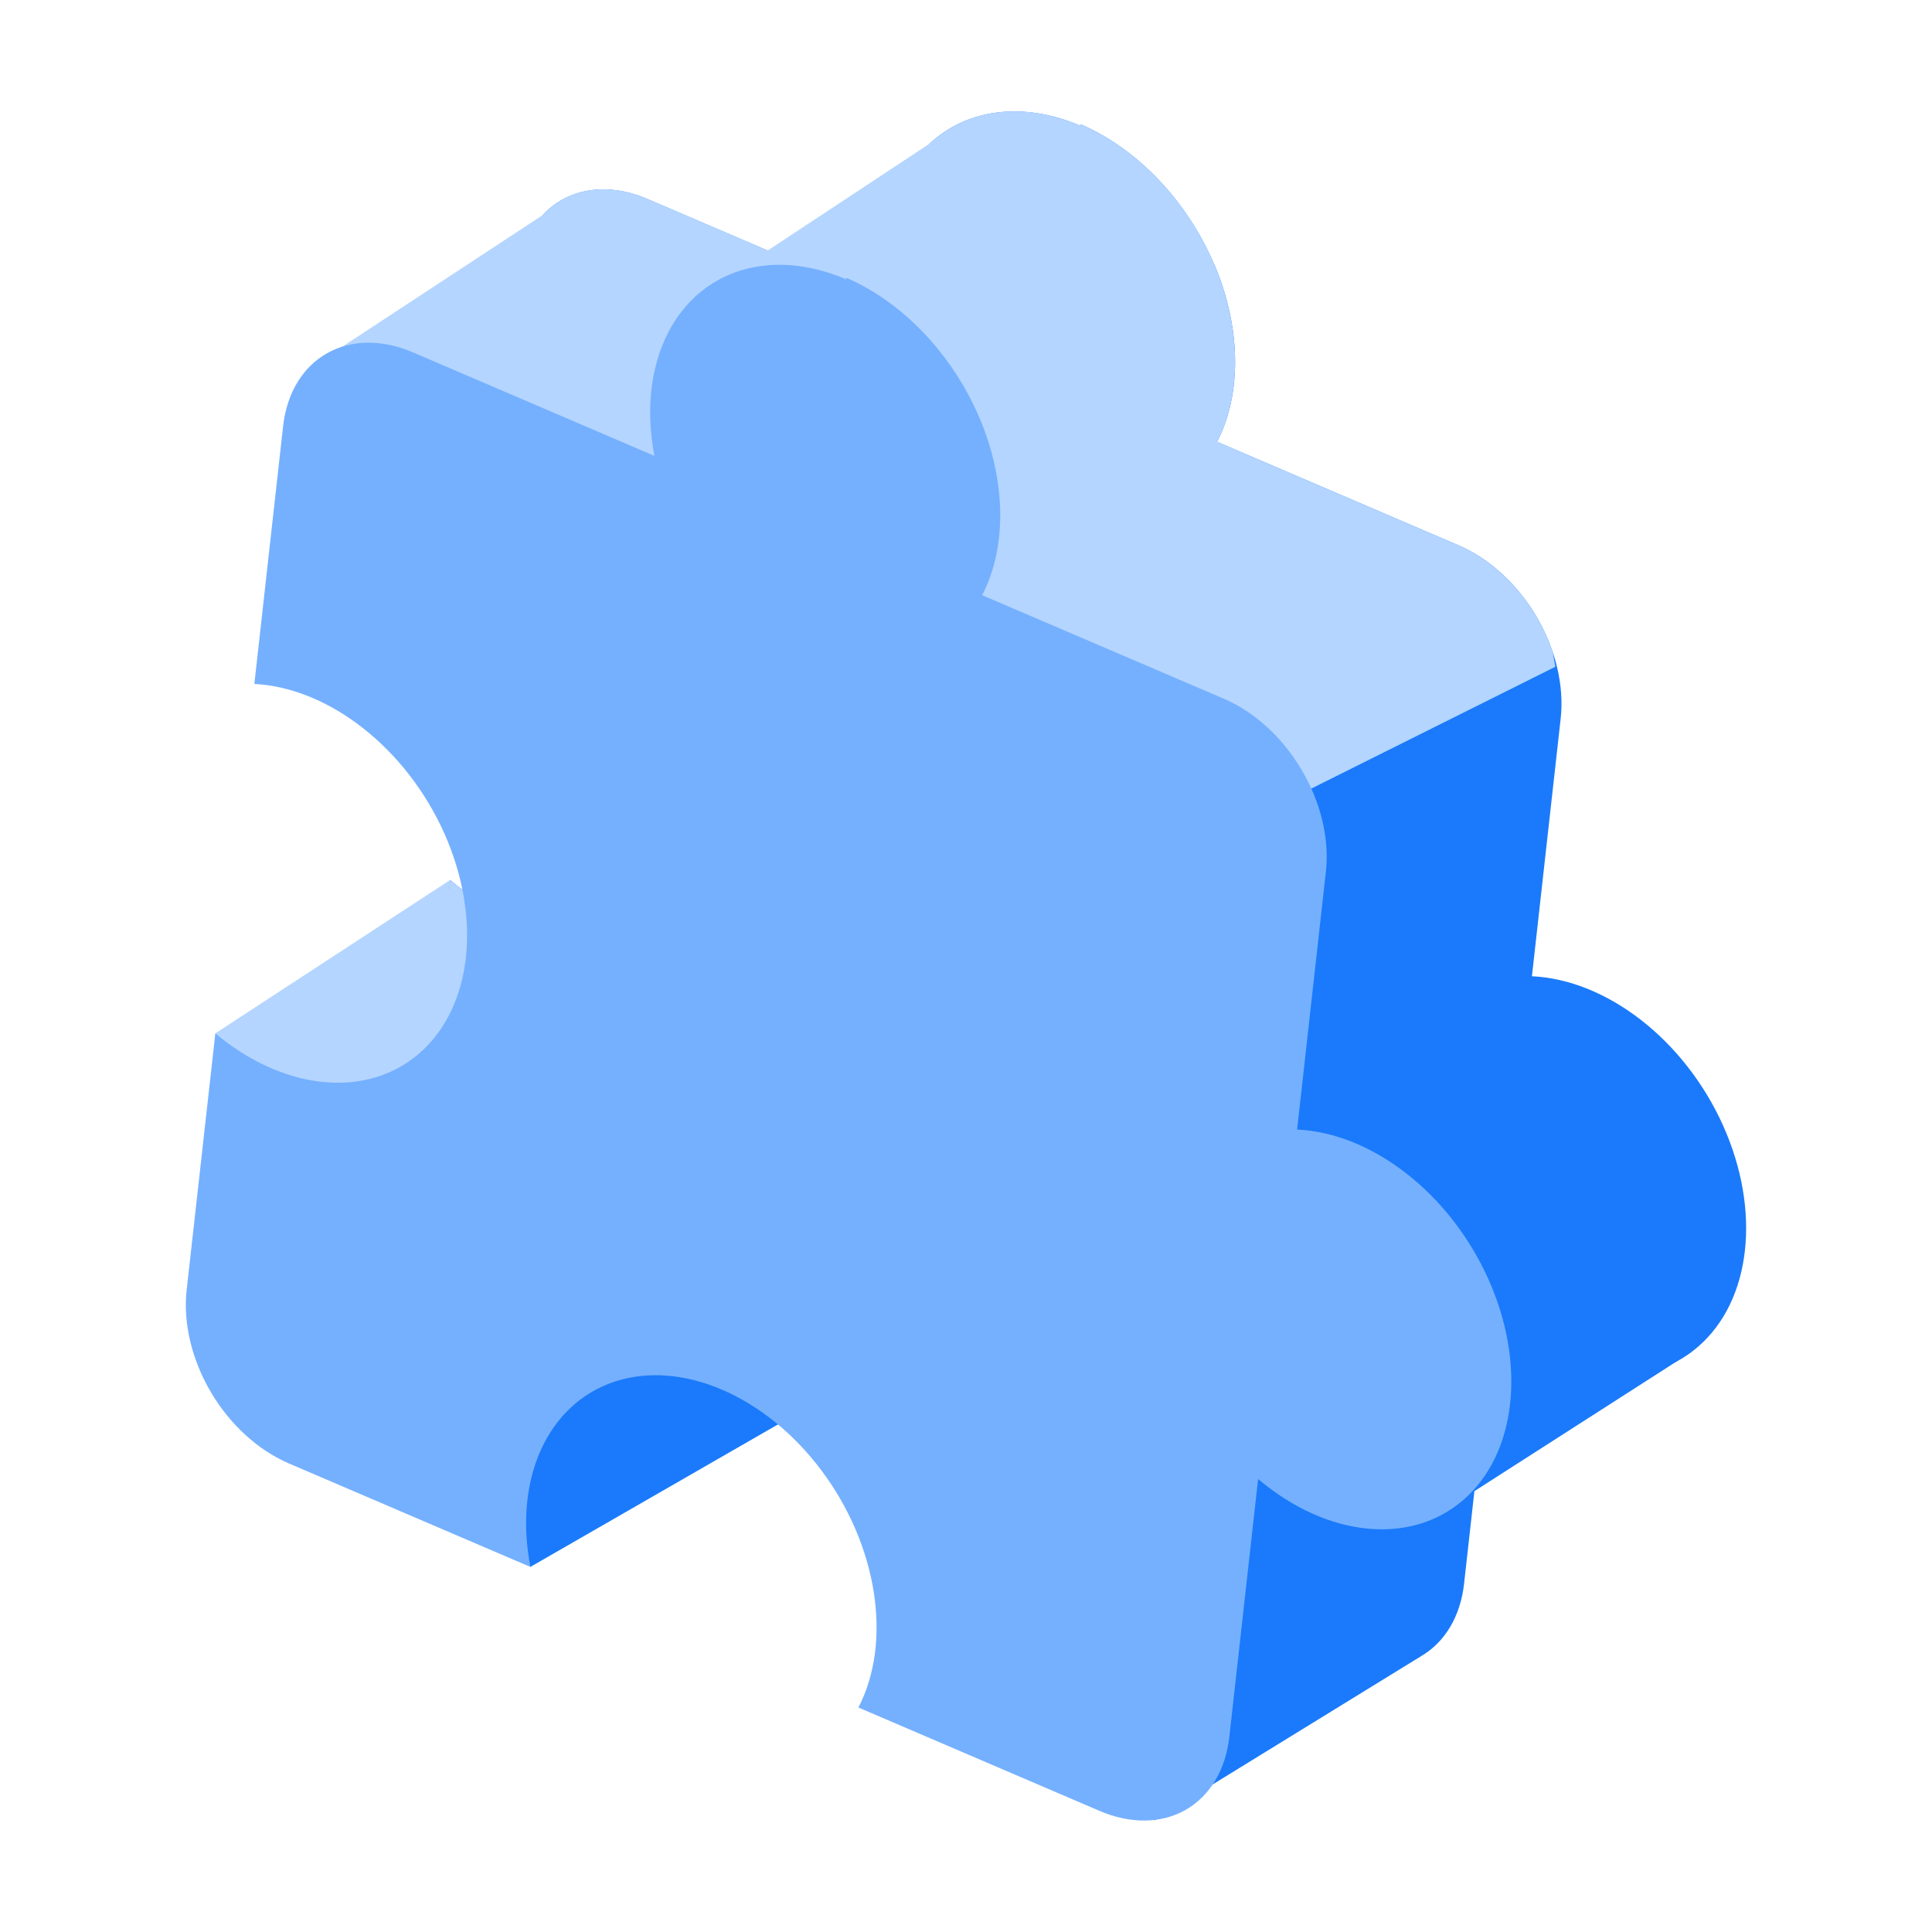 <svg t="1650871186603" class="icon" viewBox="0 0 1024 1024" version="1.1" xmlns="http://www.w3.org/2000/svg" p-id="35646" width="200" height="200"><path d="M643.426 139.697c14.336 33.477 14.966 68.687 1.654 94.484L773.12 289.083c16.305 6.971 31.114 20.559 41.275 37.77 10.122 17.211 14.73 36.628 12.8 53.957l-15.242 136.625c39.857 1.851 81.014 33.95 101.297 79.084 20.283 45.174 14.966 92.711-13.076 117.13-28.081 24.418-72.271 19.968-108.898-11.028l-15.281 136.665c-1.89 17.369-10.201 31.311-23.079 38.676-12.879 7.365-29.302 7.601-45.607 0.591l-127.882-54.784c18.117-34.974 10.161-85.977-19.574-125.637-29.735-39.739-74.279-58.841-109.765-47.065-35.446 11.776-53.563 51.594-44.505 98.186l-128.158-54.942c-16.305-6.971-31.193-20.598-41.354-37.809-10.122-17.29-14.69-36.746-12.721-54.114l15.202-135.956c36.51 30.562 80.423 34.777 108.308 10.437 27.845-24.379 33.083-71.641 12.997-116.578-20.086-44.898-60.928-76.958-100.628-79.084l15.242-136.586c4.057-36.155 34.816-53.681 68.687-39.148l128.118 54.902c-6.617-34.343 1.497-65.812 21.662-84.441 20.204-18.629 50.018-22.055 79.951-9.177l-0.039-0.827c29.854 12.839 56.162 40.33 70.498 73.767z" fill="#1A7AFB" p-id="35647"></path><path d="M448.591 638.779l-6.026 15.36c-30.444 14.612-45.292 51.988-36.982 95.114L306.215 706.56l10.87-67.82h131.505z" fill="#D2D3D4" p-id="35648"></path><path d="M238.592 466.432c30.523 25.561 66.245 32.689 93.42 20.086l28.751 91.49-136.665 18.905 14.494-130.481zM572.889 66.757v-0.827c29.854 12.839 56.162 40.33 70.498 73.767 14.375 33.477 14.966 68.687 1.694 94.484L773.12 289.083c16.305 6.971 31.114 20.559 41.275 37.77 3.623 6.144 6.538 12.564 8.665 19.062l1.3 7.483-158.759 79.242L263.404 244.185l11.106-99.643c4.057-36.116 34.816-53.642 68.687-39.109l128.118 54.902c-6.617-34.343 1.497-65.812 21.662-84.441 20.204-18.629 50.018-22.055 79.951-9.177z" fill="#B4D5FF" p-id="35649"></path><path d="M161.792 196.647L287.508 114.097l29.184 55.769-77.43 76.012zM365.804 159.902l127.212-83.968 14.494 74.279-84.519 37.218zM114.097 547.722l124.455-81.29-9.374 120.714-100.746 13.903z" fill="#B4D5FF" p-id="35650"></path><path d="M281.088 830.503l155.569-89.521-141.233-24.418-45.568 56.99zM611.643 964.923l141.312-86.961-104.172-47.458zM753.664 808.172l142.887-91.648L748.308 648.862z" fill="#1A7AFB" p-id="35651"></path><path d="M518.932 220.948c14.336 33.477 14.966 68.687 1.654 94.523l128.079 54.863c16.305 6.971 31.114 20.559 41.275 37.809 10.161 17.172 14.769 36.628 12.8 53.957l-15.242 136.586c39.857 1.851 81.014 33.989 101.297 79.124 20.283 45.135 14.966 92.672-13.076 117.09-28.081 24.418-72.271 19.968-108.898-10.988l-15.242 136.625c-1.93 17.408-10.24 31.311-23.119 38.715-12.879 7.365-29.302 7.562-45.607 0.591l-127.882-54.823c18.117-34.934 10.161-85.937-19.574-125.637S361.157 720.581 325.711 732.318c-35.486 11.776-53.563 51.594-44.583 98.186l-128.118-54.902c-16.305-7.01-31.153-20.598-41.314-37.849-10.122-17.25-14.73-36.706-12.761-54.075l15.202-135.956c36.51 30.523 80.423 34.777 108.308 10.398 27.845-24.34 33.083-71.601 12.997-116.539-20.086-44.898-60.928-76.997-100.628-79.084l15.242-136.625c4.057-36.155 34.816-53.642 68.726-39.148l128.079 54.902c-6.617-34.343 1.497-65.812 21.662-84.441 20.244-18.59 50.018-22.016 79.951-9.137l-0.039-0.866c29.854 12.839 56.162 40.369 70.498 73.807z" fill="#75B0FF" p-id="35652"></path></svg>